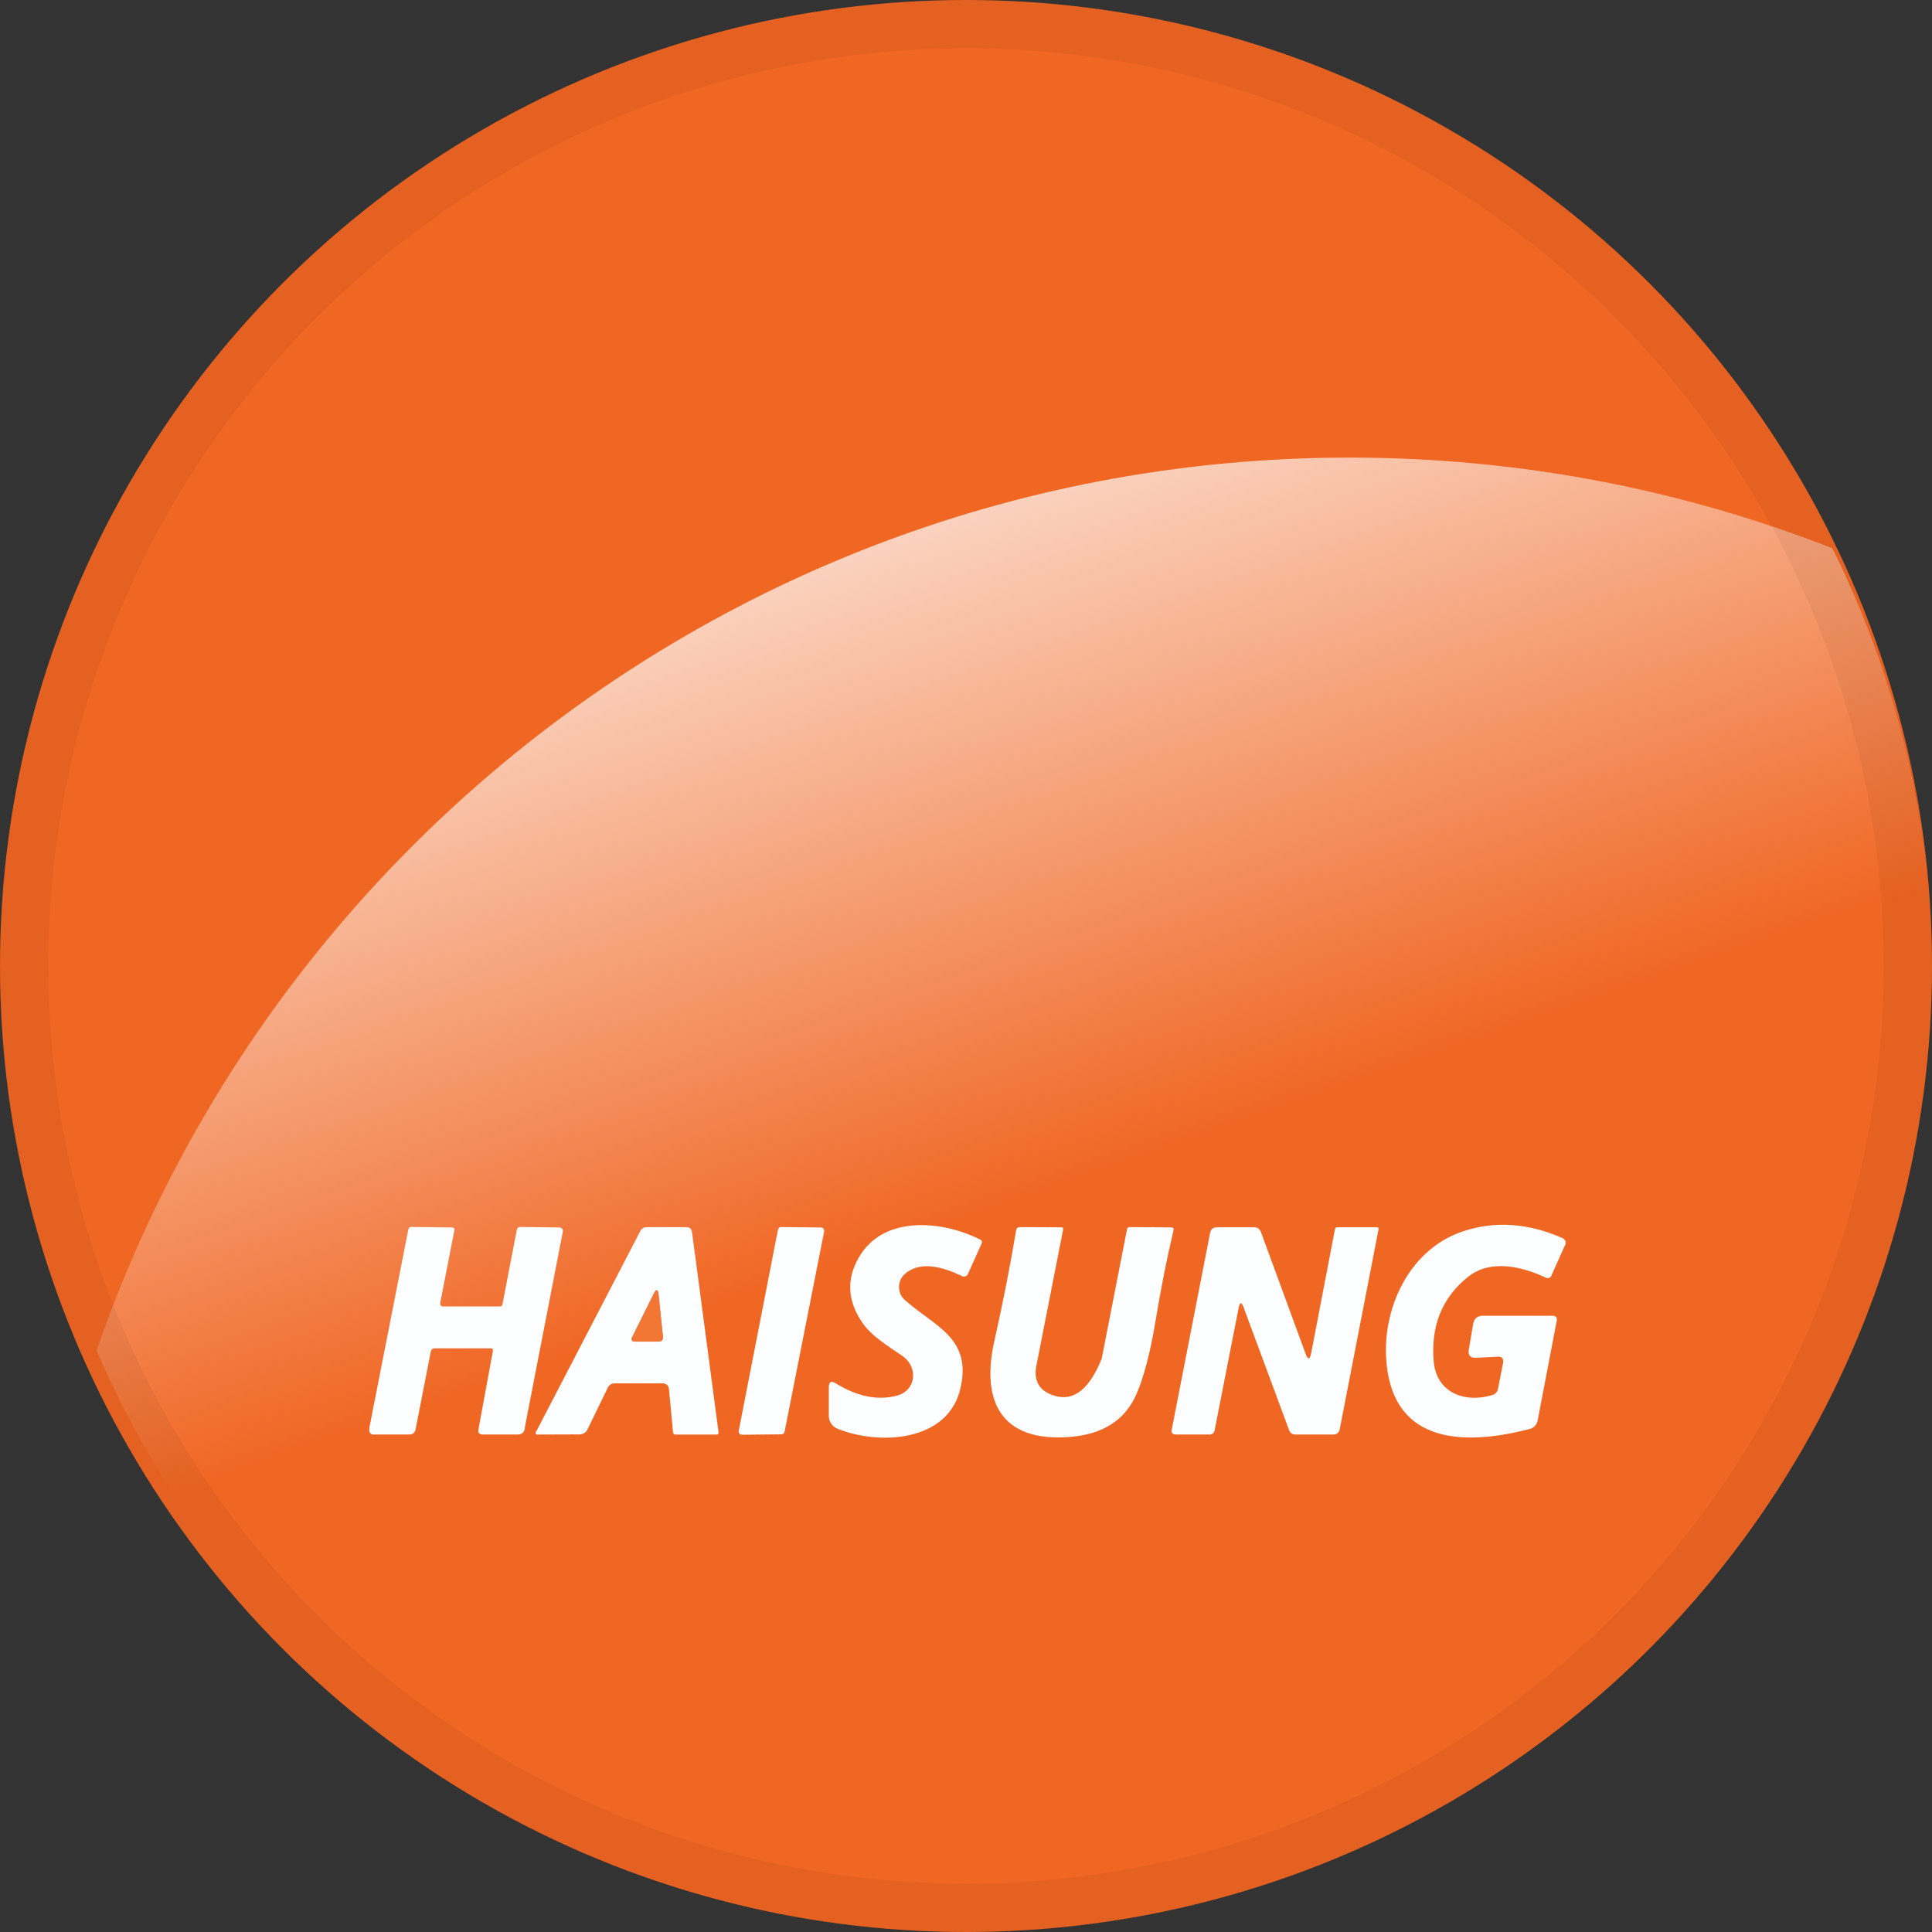 <svg width="40" height="40" viewBox="0 0 40 40" fill="none" xmlns="http://www.w3.org/2000/svg">
<rect x="0" y="0" width="40" height="40" fill="#333333" stroke="none"/>
<circle cx="20" cy="20" r="20" fill="#F06623"/>
<path opacity="0.7" d="M20.201 39.956C31.136 39.956 40 31.092 40 20.157C40 16.993 39.256 14.004 37.937 11.351C34.842 10.14 31.472 9.474 27.946 9.474C15.926 9.474 5.713 17.201 2 27.959C5.029 35.014 12.039 39.956 20.201 39.956Z" fill="url(#paint0_linear_18553_55764)"/>
<path d="M18.744 26.367C18.59 26.494 18.569 26.724 18.696 26.877C18.708 26.89 18.719 26.902 18.731 26.913C19.339 27.46 20.128 27.688 19.886 28.741C19.631 29.86 18.198 29.927 17.34 29.581C17.232 29.537 17.16 29.433 17.16 29.317V28.724C17.16 28.608 17.209 28.581 17.307 28.643C17.744 28.911 18.159 28.998 18.555 28.899C18.976 28.795 19.019 28.301 18.677 28.069C18.393 27.874 18.045 27.665 17.852 27.383C17.549 26.939 17.521 26.494 17.773 26.048C18.273 25.159 19.482 25.258 20.292 25.663C20.329 25.681 20.34 25.71 20.323 25.747L20.039 26.378C20.02 26.423 19.965 26.442 19.921 26.423C19.921 26.423 19.919 26.423 19.917 26.421C19.397 26.168 19.007 26.148 18.744 26.367Z" fill="#FCFEFF"/>
<path d="M31.005 28.09L30.56 28.111C30.439 28.117 30.389 28.061 30.41 27.941L30.5 27.412C30.52 27.298 30.587 27.24 30.703 27.242H32.143C32.214 27.242 32.243 27.277 32.23 27.348L31.835 29.412C31.82 29.497 31.756 29.564 31.673 29.585C30.452 29.902 28.984 29.943 28.731 28.415C28.536 27.236 29.115 25.88 30.296 25.491C30.96 25.273 31.646 25.322 32.355 25.636C32.407 25.66 32.431 25.72 32.407 25.77L32.116 26.417C32.1 26.456 32.054 26.473 32.015 26.456C32.015 26.456 32.015 26.456 32.013 26.456C31.523 26.226 30.866 26.059 30.394 26.436C29.859 26.863 29.622 27.447 29.683 28.183C29.737 28.832 30.321 29.056 30.895 28.884C30.962 28.863 31.003 28.818 31.016 28.749L31.119 28.221C31.136 28.129 31.099 28.084 31.005 28.088V28.09Z" fill="#FCFEFF"/>
<path d="M10.866 29.545C10.87 29.568 10.866 29.589 10.858 29.611C10.833 29.671 10.789 29.7 10.725 29.7H9.996C9.921 29.701 9.892 29.665 9.906 29.593L10.205 27.97C10.211 27.934 10.195 27.914 10.159 27.916H8.996C8.955 27.916 8.93 27.938 8.92 27.978L8.604 29.595C8.59 29.665 8.547 29.7 8.476 29.7H7.734C7.68 29.701 7.651 29.674 7.645 29.62C7.645 29.599 7.645 29.58 7.647 29.56L8.453 25.459C8.461 25.422 8.484 25.403 8.52 25.403L9.357 25.413C9.398 25.413 9.415 25.434 9.407 25.474L9.114 26.977C9.108 27.01 9.129 27.043 9.162 27.049C9.166 27.049 9.17 27.049 9.173 27.049H10.346C10.379 27.049 10.398 27.032 10.404 26.999L10.7 25.463C10.707 25.422 10.731 25.403 10.771 25.403L11.586 25.414C11.623 25.414 11.654 25.445 11.654 25.48C11.654 25.484 11.654 25.488 11.654 25.494L10.868 29.543L10.866 29.545Z" fill="#FCFEFF"/>
<path d="M14.405 26.091L14.877 29.655C14.88 29.686 14.867 29.701 14.836 29.701H13.986C13.953 29.7 13.936 29.684 13.934 29.651L13.851 28.768C13.843 28.683 13.796 28.641 13.711 28.641H12.724C12.664 28.641 12.61 28.674 12.585 28.728L12.166 29.59C12.131 29.661 12.073 29.696 11.994 29.698L11.123 29.701C11.098 29.701 11.088 29.69 11.09 29.667C11.09 29.642 11.098 29.626 11.111 29.62L13.259 25.484C13.287 25.432 13.329 25.407 13.389 25.407H14.212C14.28 25.407 14.316 25.442 14.326 25.507L14.405 26.091ZM13.53 26.796L13.091 27.679C13.059 27.742 13.08 27.775 13.151 27.775H13.632C13.7 27.777 13.731 27.742 13.725 27.675L13.636 26.815C13.623 26.686 13.588 26.678 13.53 26.796Z" fill="#FCFEFF"/>
<path d="M17.064 25.492L16.244 29.643C16.239 29.674 16.212 29.696 16.181 29.696L15.362 29.705C15.325 29.705 15.296 29.678 15.294 29.642C15.294 29.636 15.294 29.632 15.294 29.626L16.107 25.459C16.113 25.428 16.14 25.405 16.171 25.405L16.998 25.414C17.035 25.414 17.064 25.445 17.064 25.48C17.064 25.484 17.064 25.488 17.064 25.492Z" fill="#FCFEFF"/>
<path d="M21.845 28.901C22.232 29.013 22.552 28.76 22.805 28.142C22.807 28.136 22.809 28.129 22.811 28.123L23.333 25.453C23.338 25.42 23.356 25.404 23.389 25.406L24.25 25.412C24.291 25.412 24.306 25.433 24.297 25.47C24.158 26.056 24.034 26.683 23.924 27.35C23.818 27.991 23.688 28.494 23.532 28.857C23.298 29.398 22.84 29.695 22.154 29.75C20.717 29.865 20.311 29.002 20.585 27.775C20.767 26.958 20.918 26.189 21.038 25.472C21.043 25.428 21.07 25.406 21.115 25.406L21.973 25.41C22.006 25.41 22.017 25.426 22.011 25.457L21.459 28.266C21.393 28.596 21.523 28.809 21.845 28.901Z" fill="#FCFEFF"/>
<path d="M27.148 28.007L27.639 25.449C27.645 25.422 27.66 25.409 27.689 25.409H28.509C28.536 25.411 28.547 25.424 28.541 25.453L27.738 29.59C27.724 29.661 27.68 29.698 27.606 29.7H26.822C26.756 29.701 26.712 29.671 26.689 29.609L25.748 27.07C25.703 26.952 25.671 26.954 25.645 27.078L25.149 29.607C25.137 29.669 25.101 29.7 25.037 29.7H24.345C24.274 29.7 24.247 29.665 24.26 29.597L25.054 25.526C25.07 25.447 25.118 25.409 25.197 25.409H25.962C26.034 25.409 26.082 25.442 26.107 25.509L27.027 28.017C27.079 28.162 27.119 28.158 27.148 28.007Z" fill="#FCFEFF"/>
<path d="M13.091 27.679L13.53 26.796C13.588 26.678 13.623 26.686 13.636 26.815L13.725 27.675C13.731 27.742 13.7 27.777 13.632 27.777H13.151C13.08 27.775 13.059 27.742 13.091 27.679Z" fill="#F27735"/>
<circle cx="20" cy="20" r="19.5" stroke="black" stroke-opacity="0.05"/>
<defs>
<linearGradient id="paint0_linear_18553_55764" x1="15" y1="12.474" x2="19.511" y2="25.47" gradientUnits="userSpaceOnUse">
<stop stop-color="white"/>
<stop offset="1" stop-color="white" stop-opacity="0"/>
</linearGradient>
</defs>
</svg>
